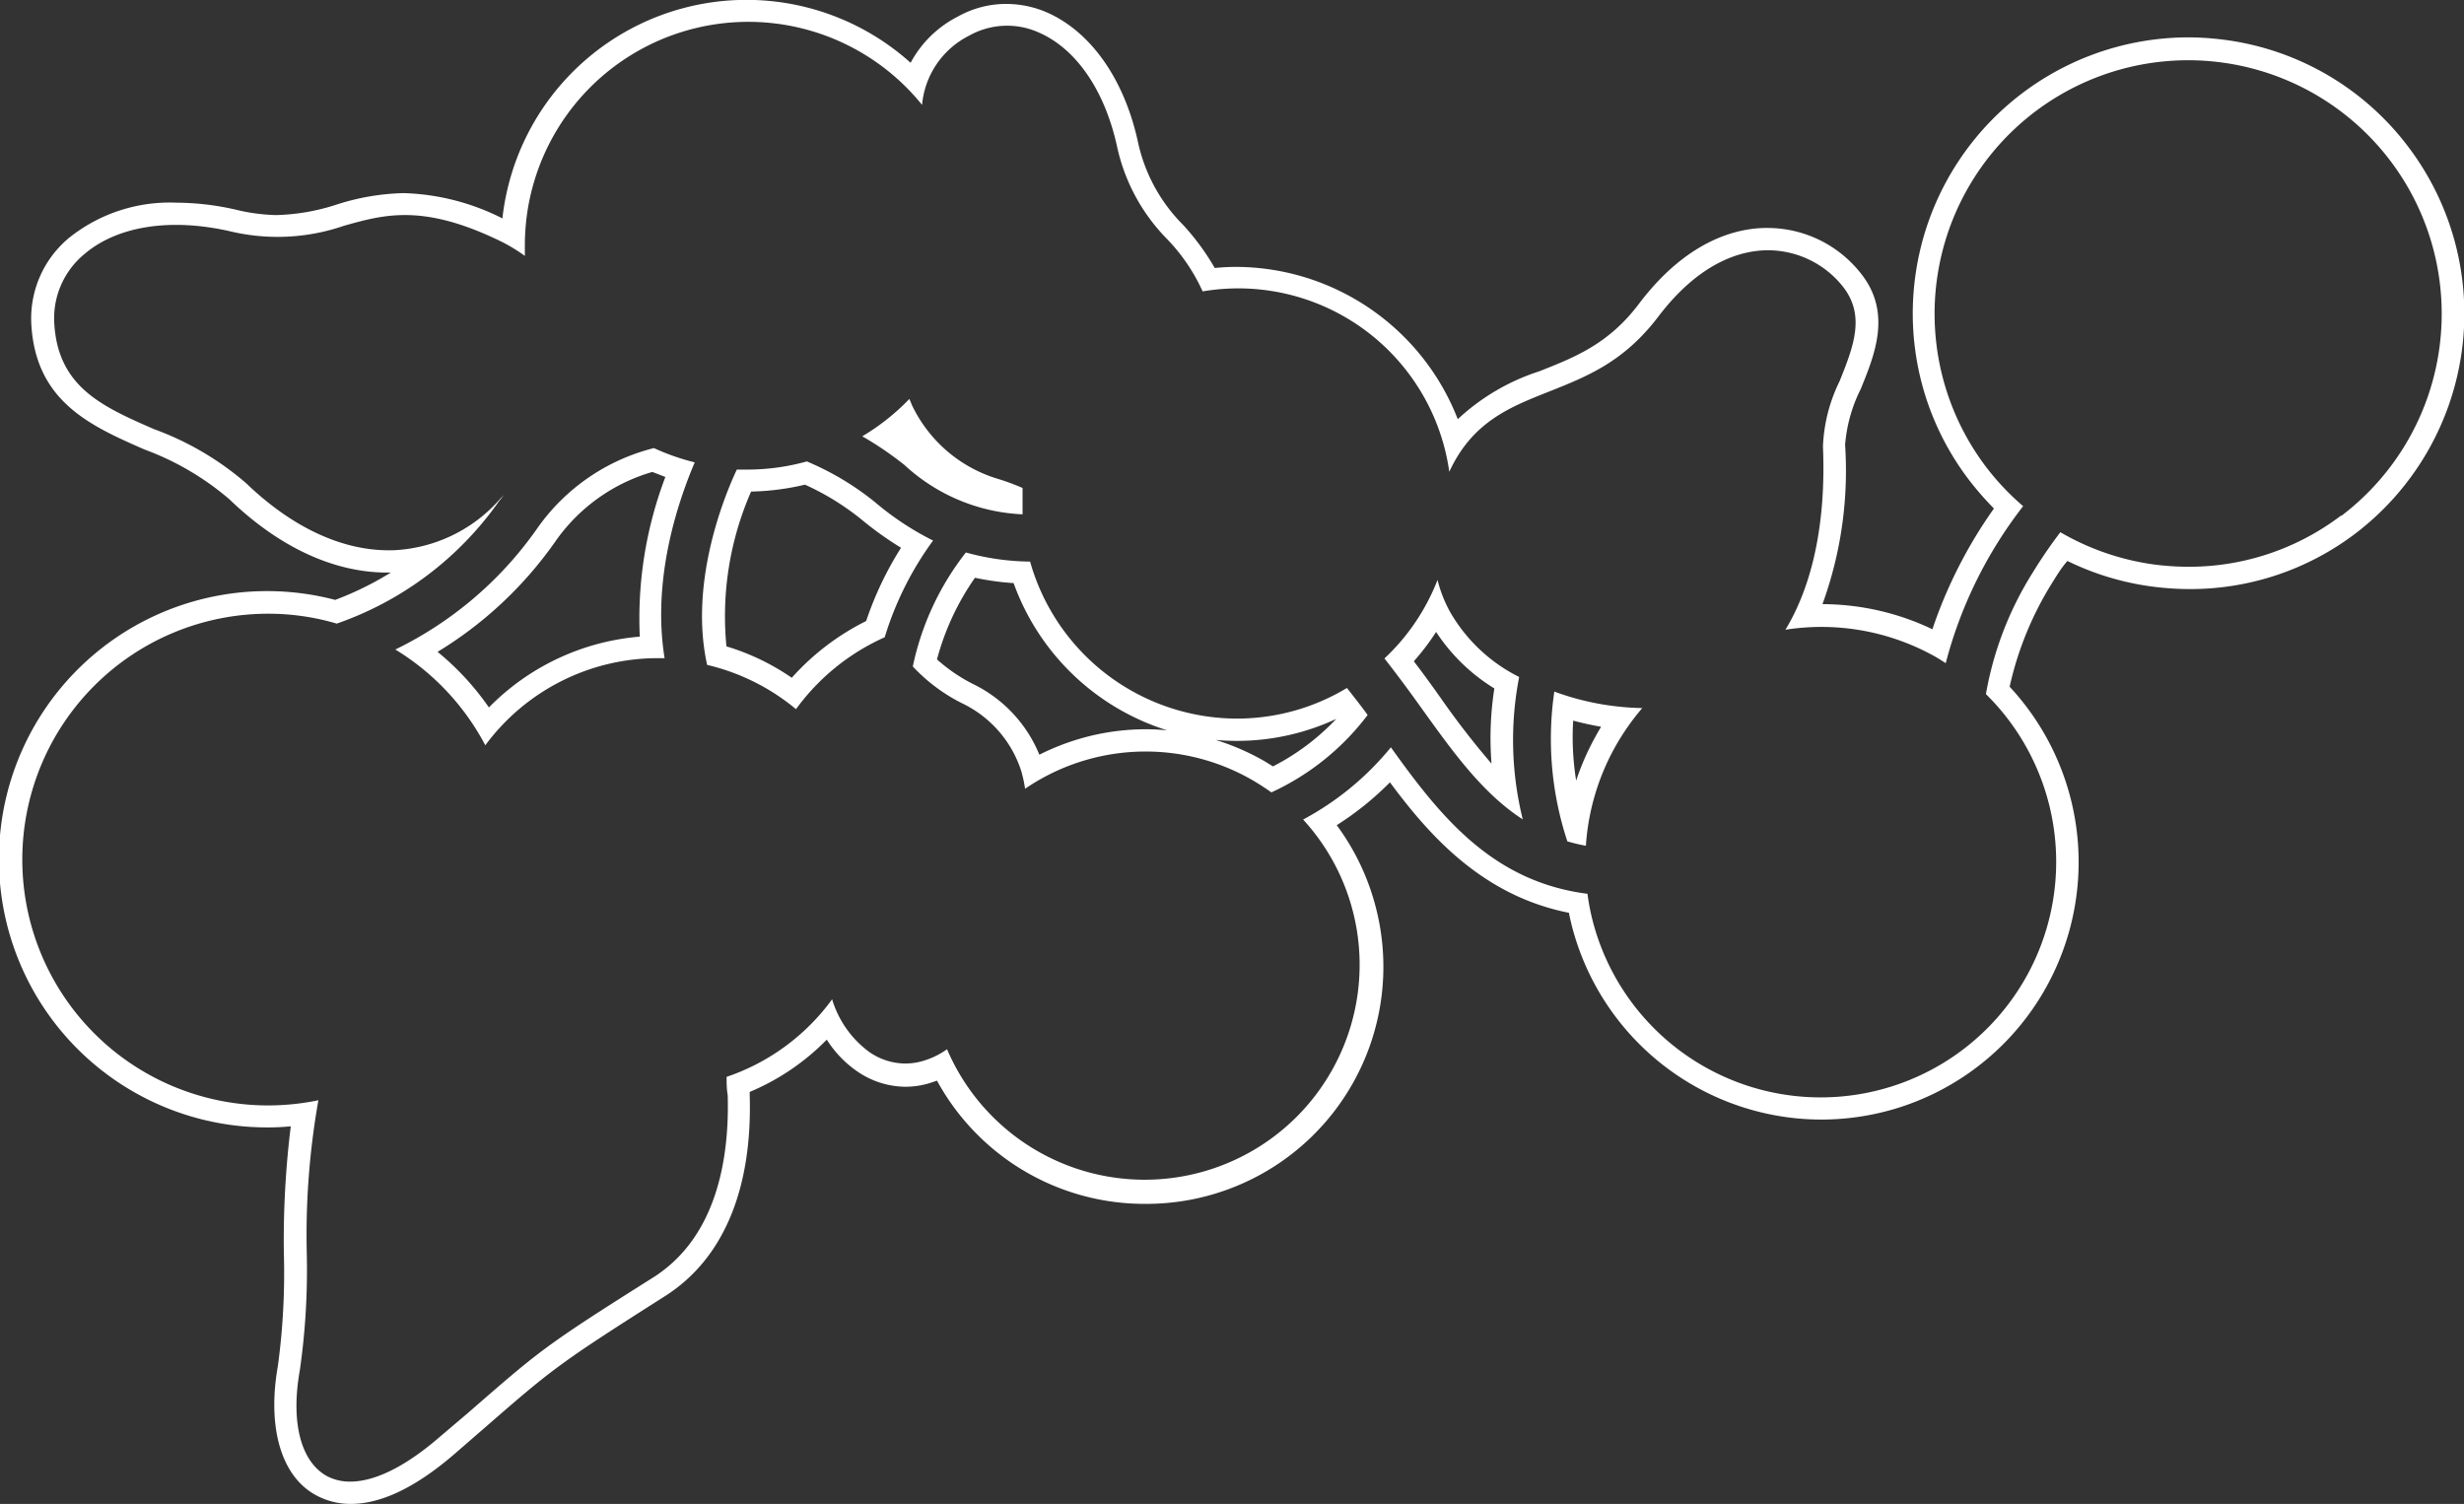 <svg id="圖層_1" data-name="圖層 1" xmlns="http://www.w3.org/2000/svg" viewBox="0 0 156.94 95.79"><rect x="0" y="0" width="156.94" height="95.79" fill="#333333" stroke="none"/><defs><style>.cls-1{fill:#fff;}</style></defs><title>0</title><path class="cls-1" d="M57.5,27.77l.11.08-.07-.11Z"/><path class="cls-1" d="M34.18,33.71a23.65,23.65,0,0,1-9,7.66,15.71,15.71,0,0,1,5.73,6.1,13.68,13.68,0,0,1,11-5.55l.42,0c-.81-5,.82-9.89,1.92-12.47a14.56,14.56,0,0,1-2.6-.91A12.92,12.92,0,0,0,34.18,33.71Zm6.57,6.84a15.23,15.23,0,0,0-9.61,4.51,17.16,17.16,0,0,0-3.27-3.54,25,25,0,0,0,7.48-7,11.4,11.4,0,0,1,6.2-4.46l.83.32A25.36,25.36,0,0,0,40.75,40.55Z"/><path class="cls-1" d="M65.13,32.76c0-.23,0-.45,0-.68s0-.68,0-1a15.13,15.13,0,0,0-1.54-.57A8.9,8.9,0,0,1,58.18,26c-.1-.19-.17-.39-.26-.59a14.19,14.19,0,0,1-3,2.38,21.44,21.44,0,0,1,2.68,1.82A11.84,11.84,0,0,0,65.13,32.76Zm-7.63-5,0,0,.07.11Z"/><path class="cls-1" d="M153.39,9.35a17.48,17.48,0,0,0-11.6-6.8,18.19,18.19,0,0,0-2.44-.17A17.57,17.57,0,0,0,122,17.54a17.47,17.47,0,0,0,3.39,13A19.81,19.81,0,0,0,127,32.39a29.66,29.66,0,0,0-3.92,7.69,16.35,16.35,0,0,0-7-1.6,24.9,24.9,0,0,0,1.44-10.15,9.65,9.65,0,0,1,1-3.56c.88-2.17,2-4.86,0-7.36a7.57,7.57,0,0,0-6-2.89c-2,0-5.13.86-8.13,4.83-1.93,2.56-4.07,3.4-6.35,4.3a13.82,13.82,0,0,0-5.19,3.05A15.21,15.21,0,0,0,78.79,17a13.91,13.91,0,0,0-1.42.07,15.35,15.35,0,0,0-2-2.73A10.63,10.63,0,0,1,72.47,9c-.88-4-3-6.94-5.7-8.17A6.56,6.56,0,0,0,64.08.25,6.28,6.28,0,0,0,61,1.06,7,7,0,0,0,58,4a15.64,15.64,0,0,0-26,9.91,14.85,14.85,0,0,0-6.3-1.61,15,15,0,0,0-4.26.73,13.38,13.38,0,0,1-3.87.67A12,12,0,0,1,15,13.35a17.16,17.16,0,0,0-3.75-.44A10.27,10.27,0,0,0,4.46,15.1,6.67,6.67,0,0,0,2,20.73c.31,4.88,3.81,6.41,7.2,7.9a17.64,17.64,0,0,1,5.42,3.18c3.17,3.05,6.65,4.66,10.05,4.66h.22a20.26,20.26,0,0,1-3.54,1.74,17.08,17.08,0,1,0-4.31,33.6,14.66,14.66,0,0,0,1.48-.07,59.22,59.22,0,0,0-.44,8.08A44,44,0,0,1,17.7,87c-.69,3.9.2,7,2.38,8.21a4.59,4.59,0,0,0,2.27.58c1.95,0,4.17-1.08,6.61-3.19l1.74-1.51c4.52-3.93,4.79-4.17,11.65-8.53,3.72-2.36,5.59-6.81,5.4-12.85v-.16a15,15,0,0,0,4.91-3.33,7,7,0,0,0,1.91,2,5.49,5.49,0,0,0,3.08,1,5.37,5.37,0,0,0,1.8-.31l.23-.08A15.06,15.06,0,0,0,73,76.68a15.1,15.1,0,0,0,14.6-19,15.08,15.08,0,0,0-2.46-5.12,19.29,19.29,0,0,0,3.39-2.73c2.5,3.37,5.88,7.22,11.4,8.31.09.47.2.91.32,1.32A16.43,16.43,0,0,0,116,71.31a16.47,16.47,0,0,0,4.61-.66A16.4,16.4,0,0,0,128,43.74a21.11,21.11,0,0,1,2.68-6.57c.3-.48.61-1,1-1.44A17.47,17.47,0,0,0,137,37.35a18.34,18.34,0,0,0,2.45.17A17.37,17.37,0,0,0,150,34,17.6,17.6,0,0,0,153.39,9.35Zm-4.27,23.48a16,16,0,0,1-9.7,3.27,17.27,17.27,0,0,1-2.26-.15,16.28,16.28,0,0,1-5.93-2.05,30.55,30.55,0,0,0-1.74,2.54,21.42,21.42,0,0,0-3,7.77,15,15,0,1,1-24.93,14.87,14.68,14.68,0,0,1-.45-2.15c-6.1-.78-9.42-5-12.52-9.33A18.4,18.4,0,0,1,83,52.2,13.69,13.69,0,1,1,60.32,66.83a5,5,0,0,1-1.33.68,4,4,0,0,1-1.34.23A4.05,4.05,0,0,1,55.36,67,6.47,6.47,0,0,1,53,63.65a13.78,13.78,0,0,1-6.72,4.94c0,.38,0,.77.07,1.16.11,3.85-.61,9-4.75,11.62-7,4.41-7.22,4.65-11.82,8.65L28,91.53c-2.16,1.87-4.12,2.84-5.69,2.84A3.11,3.11,0,0,1,20.79,94c-1.65-.94-2.28-3.45-1.69-6.74a45,45,0,0,0,.44-7.41,49.13,49.13,0,0,1,.74-9.77,16,16,0,0,1-3.2.33,15.66,15.66,0,0,1,0-31.32,15.39,15.39,0,0,1,4.37.63A21.09,21.09,0,0,0,31.73,32c.11-.16.24-.3.35-.46-.09.1-.19.19-.28.3A9.61,9.61,0,0,1,25,35.05h-.25c-3,0-6.16-1.47-9.07-4.27A18.82,18.82,0,0,0,9.8,27.33c-3.27-1.43-6.09-2.67-6.34-6.69a5.3,5.3,0,0,1,1.92-4.46c2.1-1.79,5.48-2.31,9.27-1.45a13,13,0,0,0,7.26-.35c2.56-.72,5-1.4,9.84.92a10.48,10.48,0,0,1,1.68,1c0-.22,0-.45,0-.68a14.23,14.23,0,0,1,25.3-8.94,5.48,5.48,0,0,1,3-4.41,4.93,4.93,0,0,1,4.5-.17c2.34,1.05,4.13,3.67,4.91,7.19a12,12,0,0,0,3.19,5.93,11.83,11.83,0,0,1,2.27,3.34A13.57,13.57,0,0,1,92.31,30.05c1.46-3.16,3.81-4.1,6.28-5.08s4.8-1.89,7-4.76c2.65-3.51,5.28-4.26,7-4.27h0a6.1,6.1,0,0,1,4.81,2.34c1.44,1.85.63,3.85-.23,6a10.33,10.33,0,0,0-1.06,4.15c.2,4.8-.64,8.79-2.39,11.68a14.82,14.82,0,0,1,9.46,1.67c.26.14.5.3.75.46a27.6,27.6,0,0,1,4.93-10,16.17,16.17,0,0,1-2.37-2.51,16.15,16.15,0,1,1,22.62,3.14Z"/><path class="cls-1" d="M55.75,32a17.88,17.88,0,0,0-4.36-2.61,14.16,14.16,0,0,1-3.76.52c-.24,0-.47,0-.7,0-1,2.13-3,7.44-1.89,12.44a13.79,13.79,0,0,1,5.66,2.82,14.07,14.07,0,0,1,5.65-4.58,20.57,20.57,0,0,1,3.08-6.16A18.42,18.42,0,0,1,55.75,32Zm-.57,7.55a15.81,15.81,0,0,0-4.75,3.62,14.88,14.88,0,0,0-4.16-2,19.77,19.77,0,0,1,1.57-9.86,16.12,16.12,0,0,0,3.43-.44,16.45,16.45,0,0,1,3.59,2.21,21.7,21.7,0,0,0,2.53,1.81A21.56,21.56,0,0,0,55.18,39.52Z"/><path class="cls-1" d="M99.83,53.59a11.27,11.27,0,0,0,1.18.28,14.94,14.94,0,0,1,1.81-6.2,15.46,15.46,0,0,1,1.78-2.57A17.06,17.06,0,0,1,99,44.05,20.8,20.8,0,0,0,99.83,53.59Zm.37-7.69c.6.16,1.2.29,1.78.39-.14.23-.27.46-.4.7a16.47,16.47,0,0,0-1.19,2.73A17.54,17.54,0,0,1,100.2,45.9Z"/><path class="cls-1" d="M96.76,43.12a10.46,10.46,0,0,1-4.42-4.18,8.51,8.51,0,0,1-.78-2,13.58,13.58,0,0,1-3.38,5c.84,1.07,1.64,2.16,2.42,3.25,2,2.79,3.88,5.38,6.39,7A21,21,0,0,1,96.76,43.12ZM95,48.64a52.67,52.67,0,0,1-3.25-4.2c-.53-.75-1.1-1.54-1.7-2.32a15.09,15.09,0,0,0,1.42-1.87,11.83,11.83,0,0,0,3.71,3.6A20.57,20.57,0,0,0,95,48.64Z"/><path class="cls-1" d="M78.79,45.77a13.72,13.72,0,0,1-13.18-10,15.83,15.83,0,0,1-4.09-.58,17.6,17.6,0,0,0-3.38,7.26,11,11,0,0,0,3.21,2.38,7.24,7.24,0,0,1,3.7,4.29,8.25,8.25,0,0,1,.24,1.12,13.61,13.61,0,0,1,14.55-.51c.39.23.77.48,1.14.74a16.13,16.13,0,0,0,6.13-4.93c-.42-.58-.87-1.15-1.32-1.72A13.56,13.56,0,0,1,78.79,45.77ZM73,46.45a15.05,15.05,0,0,0-3.89.51,15.3,15.3,0,0,0-2.91,1.11A8.64,8.64,0,0,0,62,43.58,10.48,10.48,0,0,1,59.68,42,16.39,16.39,0,0,1,62.1,36.8a17,17,0,0,0,2.46.34,15.23,15.23,0,0,0,9.79,9.38A12.57,12.57,0,0,0,73,46.45Zm8.09,2.37-.52-.32a15.33,15.33,0,0,0-3.14-1.37q.68.06,1.38.06a15,15,0,0,0,6.3-1.4A14.77,14.77,0,0,1,81.07,48.82Z"/></svg>